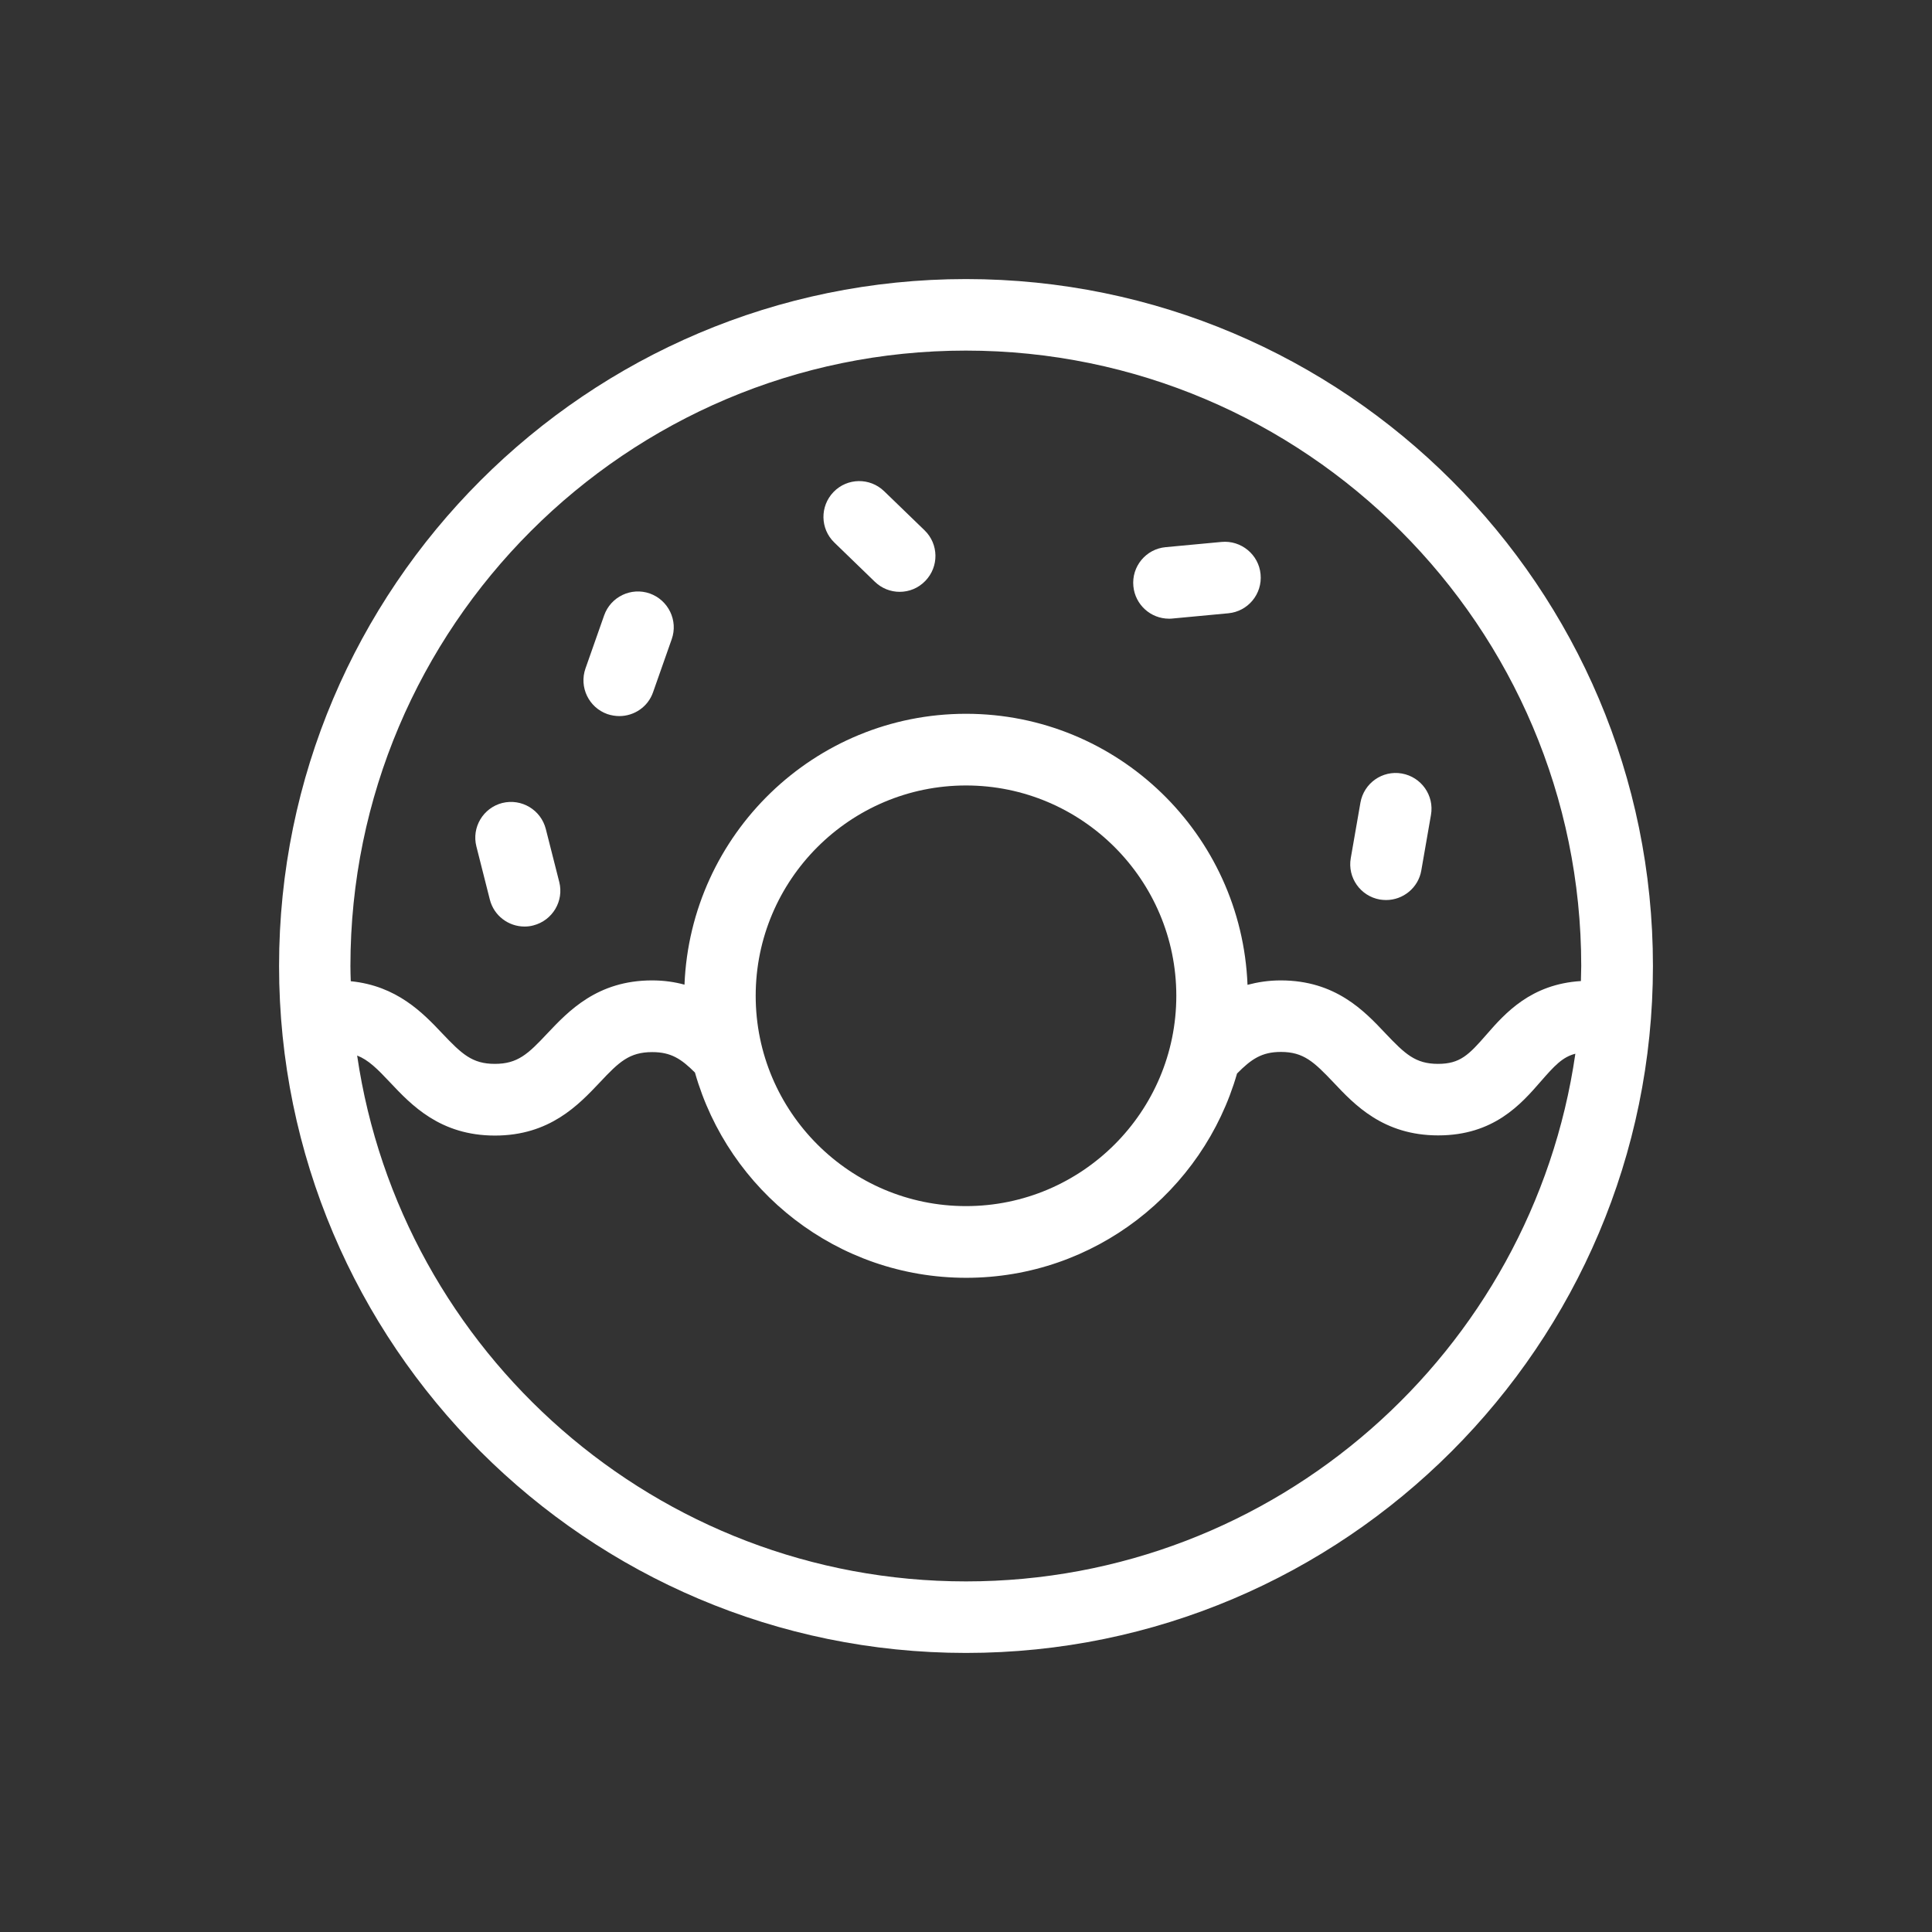 <svg width="90" height="90" viewBox="0 0 90 90" fill="none" xmlns="http://www.w3.org/2000/svg">
<rect x="0" y="0" width="90" height="90" fill="#333333" stroke="none"/>
<path d="M45 13C27.357 13 13 27.357 13 45C13 62.643 27.357 77 45 77C62.643 77 77 62.643 77 45C77.008 27.357 62.651 13 45 13ZM45 73.668C30.605 73.668 18.665 63.009 16.637 49.171C17.163 49.377 17.575 49.788 18.177 50.429C19.161 51.473 20.503 52.899 23.057 52.899C25.611 52.899 26.953 51.466 27.936 50.429C28.836 49.468 29.316 49.011 30.384 49.011C31.253 49.011 31.733 49.323 32.374 49.964C33.937 55.476 38.999 59.525 45.008 59.525C50.993 59.525 56.048 55.499 57.626 50.009C58.289 49.338 58.777 49.003 59.669 49.003C60.729 49.003 61.21 49.468 62.117 50.421C63.1 51.466 64.442 52.891 66.997 52.891C69.589 52.891 70.855 51.435 71.777 50.375C72.402 49.659 72.784 49.239 73.386 49.087C71.381 62.971 59.418 73.668 45 73.668ZM35.203 46.388C35.203 40.982 39.602 36.59 45 36.59C50.406 36.59 54.797 40.989 54.797 46.388C54.797 51.793 50.398 56.185 45 56.185C39.602 56.185 35.203 51.793 35.203 46.388ZM69.246 48.195C68.422 49.14 68.018 49.559 66.989 49.559C65.929 49.559 65.449 49.094 64.542 48.141C63.558 47.097 62.216 45.671 59.662 45.671C59.082 45.671 58.579 45.755 58.114 45.877C57.84 38.87 52.075 33.251 45 33.251C37.932 33.251 32.168 38.87 31.886 45.869C31.436 45.747 30.94 45.671 30.376 45.671C27.822 45.671 26.48 47.104 25.497 48.141C24.597 49.102 24.116 49.559 23.049 49.559C21.989 49.559 21.509 49.094 20.602 48.141C19.702 47.188 18.49 45.923 16.34 45.709C16.332 45.473 16.324 45.236 16.324 45C16.324 29.194 29.187 16.332 44.992 16.332C60.798 16.332 73.66 29.194 73.66 45C73.66 45.236 73.645 45.465 73.645 45.701C71.32 45.846 70.123 47.188 69.246 48.195Z" fill="white"/>
<path d="M30.271 27.647C29.401 27.342 28.448 27.799 28.143 28.668L27.274 31.139C26.969 32.008 27.427 32.961 28.296 33.266C28.479 33.327 28.669 33.358 28.852 33.358C29.539 33.358 30.187 32.931 30.423 32.244L31.292 29.774C31.597 28.912 31.14 27.959 30.271 27.647Z" fill="white"/>
<path d="M41.185 22.881C40.522 22.241 39.47 22.256 38.829 22.919C38.189 23.583 38.204 24.635 38.868 25.275L40.751 27.098C41.071 27.41 41.49 27.57 41.91 27.57C42.344 27.57 42.779 27.402 43.107 27.059C43.747 26.396 43.732 25.344 43.069 24.703L41.185 22.881Z" fill="white"/>
<path d="M65.303 36.033C64.395 35.873 63.534 36.483 63.374 37.391L62.924 39.975C62.764 40.883 63.374 41.744 64.281 41.904C64.38 41.919 64.479 41.927 64.571 41.927C65.364 41.927 66.073 41.355 66.21 40.547L66.66 37.962C66.82 37.055 66.21 36.194 65.303 36.033Z" fill="white"/>
<path d="M56.907 25.245L54.299 25.489C53.384 25.573 52.706 26.389 52.797 27.311C52.881 28.173 53.605 28.821 54.459 28.821C54.513 28.821 54.566 28.821 54.62 28.813L57.219 28.569C58.135 28.485 58.813 27.669 58.722 26.747C58.638 25.832 57.814 25.161 56.907 25.245Z" fill="white"/>
<path d="M25.426 38.618C25.197 37.726 24.297 37.185 23.398 37.406C22.506 37.635 21.964 38.542 22.193 39.434L22.818 41.904C23.009 42.659 23.687 43.162 24.435 43.162C24.572 43.162 24.709 43.147 24.846 43.109C25.738 42.88 26.28 41.973 26.051 41.081L25.426 38.618Z" fill="white"/>
</svg>
